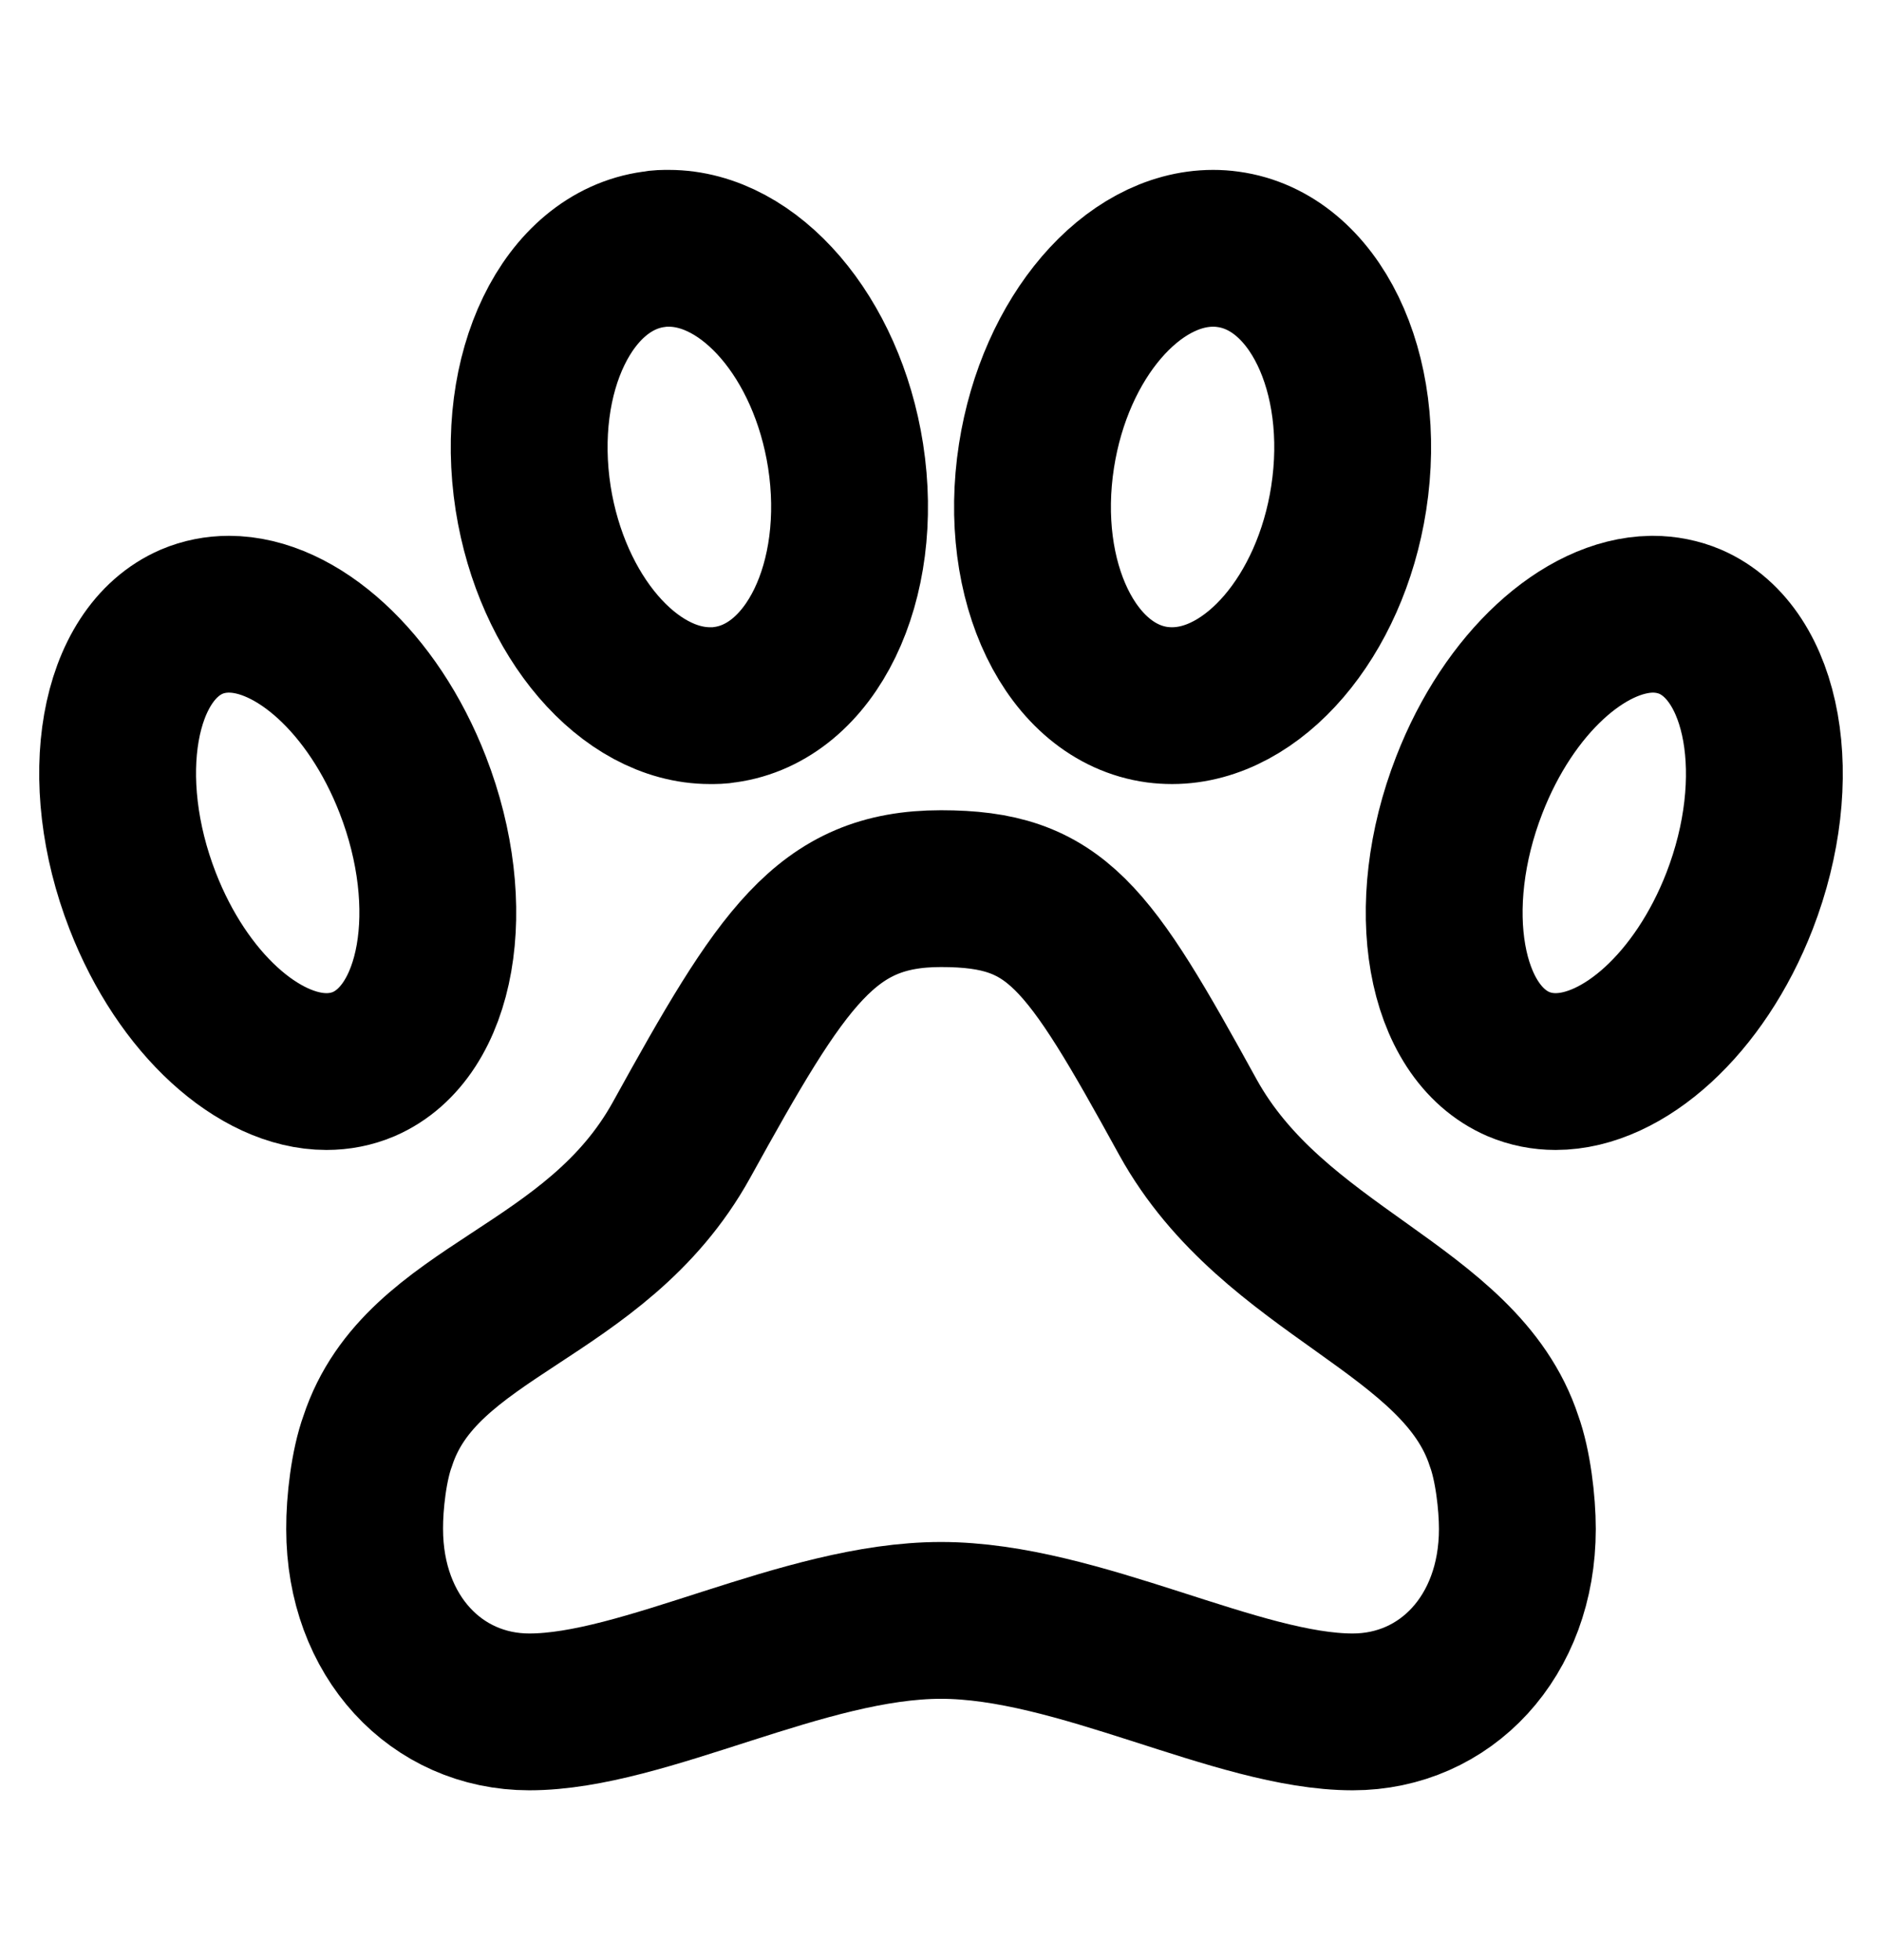 <svg width="24" height="25" viewBox="0 0 24 25" fill="none" xmlns="http://www.w3.org/2000/svg">
<path d="M15.15 14.251C13.867 11.917 13.469 11.334 12 11.334C10.531 11.334 9.975 12.215 8.691 14.539C7.592 16.526 5.371 16.691 4.817 18.378C4.704 18.687 4.648 19.168 4.65 19.501C4.65 20.873 5.568 21.834 6.75 21.834C8.219 21.834 10.25 20.667 12 20.667C13.75 20.667 15.781 21.834 17.25 21.834C18.432 21.834 19.35 20.874 19.35 19.501C19.35 19.168 19.293 18.687 19.18 18.378C18.626 16.685 16.249 16.237 15.15 14.251Z" stroke="currentColor" stroke-width="2"/>
<path d="M21.553 7.929C21.403 7.866 21.242 7.834 21.079 7.834H21.062C20.204 7.848 19.242 8.709 18.737 10.011C18.131 11.568 18.41 13.161 19.364 13.572C19.515 13.636 19.676 13.667 19.838 13.667C20.7 13.667 21.675 12.802 22.184 11.49C22.786 9.933 22.502 8.34 21.553 7.929Z" stroke="currentColor" stroke-width="2"/>
<path d="M9.053 9C9.117 9 9.18 9 9.243 8.988C10.345 8.838 11.032 7.417 10.783 5.812C10.546 4.299 9.562 3.167 8.529 3.167C8.465 3.167 8.402 3.167 8.339 3.18C7.238 3.329 6.55 4.75 6.799 6.356C7.037 7.864 8.022 9 9.054 9H9.053Z" stroke="currentColor" stroke-width="2"/>
<path d="M17.199 6.356C17.448 4.75 16.761 3.329 15.659 3.18C15.596 3.171 15.533 3.167 15.47 3.167C14.437 3.167 13.454 4.299 13.218 5.812C12.968 7.417 13.656 8.838 14.758 8.988C14.821 8.996 14.884 9 14.947 9C15.98 9 16.965 7.864 17.199 6.356Z" stroke="currentColor" stroke-width="2"/>
<path d="M4.638 13.572C5.59 13.161 5.868 11.566 5.264 10.011C4.755 8.699 3.781 7.834 2.92 7.834C2.756 7.834 2.596 7.865 2.445 7.929C1.493 8.34 1.215 9.935 1.819 11.49C2.328 12.802 3.302 13.667 4.163 13.667C4.327 13.667 4.487 13.636 4.638 13.572Z" stroke="currentColor" stroke-width="2"/>
</svg>
